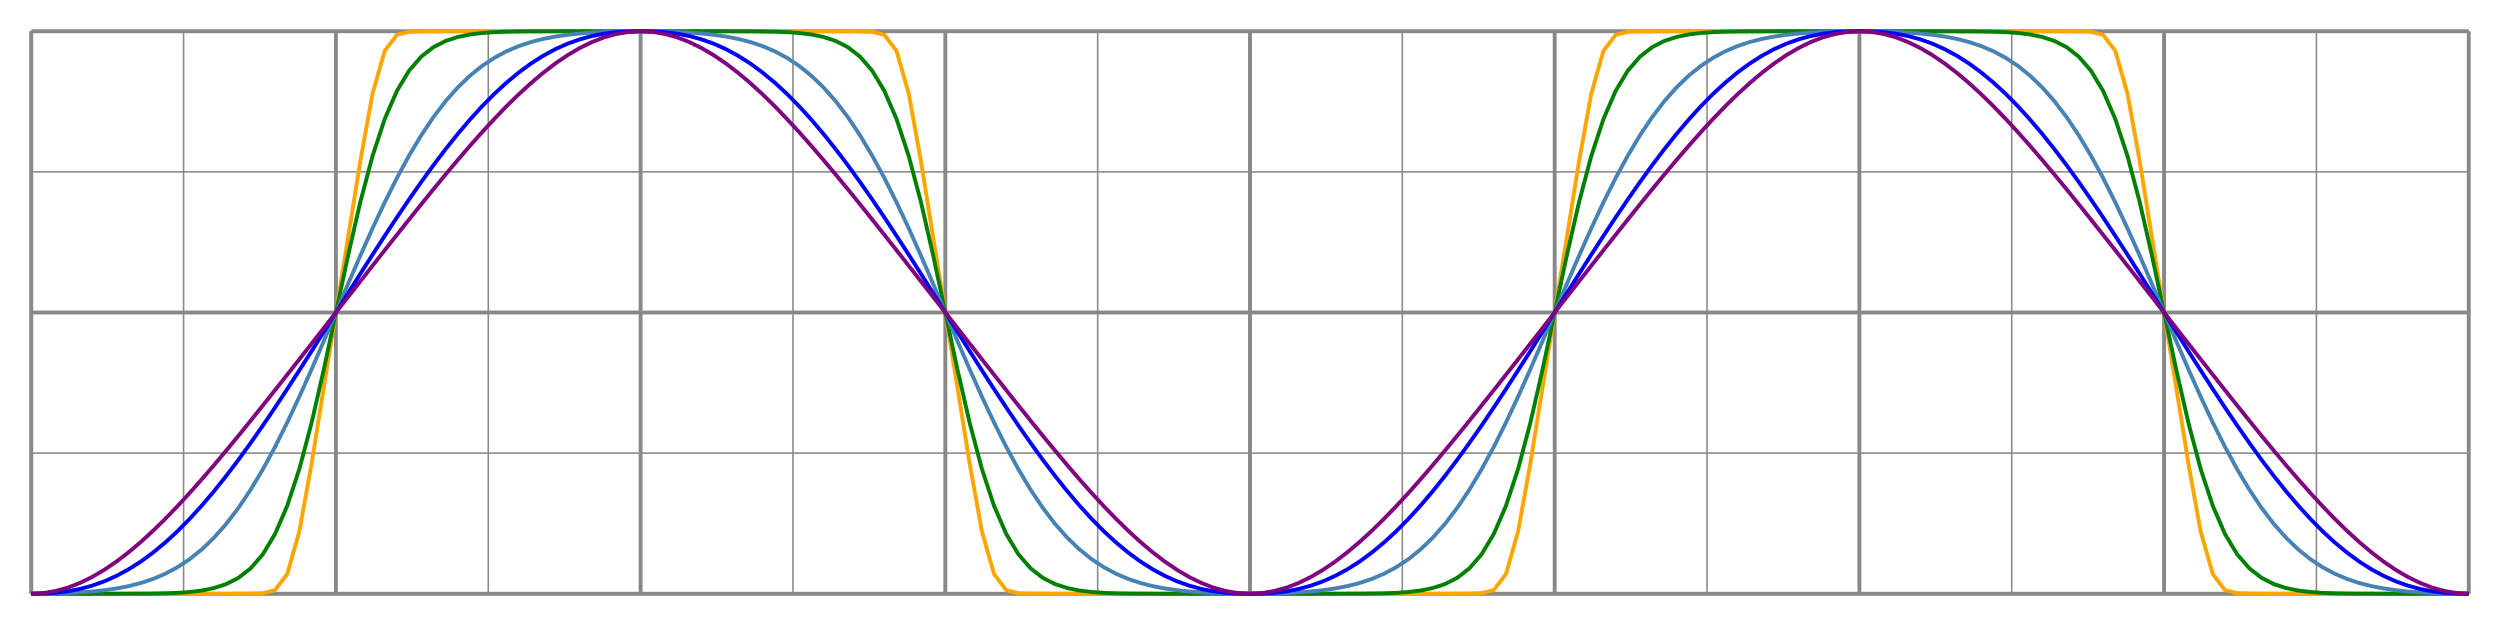 <svg xmlns="http://www.w3.org/2000/svg" width="800" height="200" viewBox="0 0 800 200">
<line x1="10" y1="10" x2="10" y2="190" stroke="#8886" stroke-width="1.25"/>
<line x1="58.75" y1="10" x2="58.75" y2="190" stroke="#8886" stroke-width="0.5"/>
<line x1="107.5" y1="10" x2="107.5" y2="190" stroke="#8886" stroke-width="1.25"/>
<line x1="156.25" y1="10" x2="156.25" y2="190" stroke="#8886" stroke-width="0.5"/>
<line x1="205" y1="10" x2="205" y2="190" stroke="#8886" stroke-width="1.25"/>
<line x1="253.75" y1="10" x2="253.75" y2="190" stroke="#8886" stroke-width="0.5"/>
<line x1="302.5" y1="10" x2="302.5" y2="190" stroke="#8886" stroke-width="1.25"/>
<line x1="351.25" y1="10" x2="351.25" y2="190" stroke="#8886" stroke-width="0.5"/>
<line x1="400" y1="10" x2="400" y2="190" stroke="#8886" stroke-width="1.25"/>
<line x1="448.75" y1="10" x2="448.75" y2="190" stroke="#8886" stroke-width="0.5"/>
<line x1="497.5" y1="10" x2="497.5" y2="190" stroke="#8886" stroke-width="1.25"/>
<line x1="546.25" y1="10" x2="546.25" y2="190" stroke="#8886" stroke-width="0.5"/>
<line x1="595" y1="10" x2="595" y2="190" stroke="#8886" stroke-width="1.25"/>
<line x1="643.75" y1="10" x2="643.75" y2="190" stroke="#8886" stroke-width="0.5"/>
<line x1="692.5" y1="10" x2="692.5" y2="190" stroke="#8886" stroke-width="1.25"/>
<line x1="741.25" y1="10" x2="741.25" y2="190" stroke="#8886" stroke-width="0.5"/>
<line x1="790" y1="10" x2="790" y2="190" stroke="#8886" stroke-width="1.25"/>
<line x1="10" y1="190" x2="790" y2="190" stroke="#8886" stroke-width="1.25"/>
<line x1="10" y1="145" x2="790" y2="145" stroke="#8886" stroke-width="0.5"/>
<line x1="10" y1="100" x2="790" y2="100" stroke="#8886" stroke-width="1.25"/>
<line x1="10" y1="55" x2="790" y2="55" stroke="#8886" stroke-width="0.5"/>
<line x1="10" y1="10" x2="790" y2="10" stroke="#8886" stroke-width="1.25"/>
<line x1="10" y1="190" x2="790" y2="190" stroke="#8888" stroke-width="1"/>
<line x1="10" y1="10" x2="10" y2="190" stroke="#8888" stroke-width="1"/>
<path d="M10.00,190.00L13.90,190.00L17.80,190.00L21.70,190.00L25.60,190.00L29.50,190.00L33.40,190.00L37.30,190.00L41.20,190.00L45.10,190.00L49.00,190.00L52.90,190.00L56.80,190.00L60.70,190.00L64.60,190.00L68.50,190.00L72.40,190.00L76.30,189.98L80.20,189.95L84.10,189.82L88.00,188.84L91.90,183.71L95.80,170.00L99.70,148.44L103.60,124.07L107.50,100.00L111.40,75.93L115.30,51.56L119.20,30.00L123.10,16.29L127.00,11.16L130.90,10.18L134.80,10.05L138.70,10.02L142.60,10.00L146.50,10.00L150.40,10.00L154.30,10.00L158.20,10.00L162.10,10.00L166.00,10.00L169.90,10.00L173.80,10.00L177.70,10.00L181.60,10.00L185.50,10.00L189.40,10.00L193.30,10.00L197.20,10.00L201.10,10.00L205.00,10.00L208.90,10.00L212.80,10.00L216.70,10.00L220.60,10.00L224.50,10.00L228.40,10.00L232.30,10.00L236.20,10.00L240.10,10.00L244.00,10.00L247.90,10.00L251.80,10.00L255.70,10.00L259.60,10.00L263.50,10.00L267.40,10.00L271.30,10.02L275.20,10.05L279.10,10.18L283.00,11.16L286.90,16.29L290.80,30.00L294.70,51.56L298.60,75.93L302.50,100.00L306.40,124.07L310.30,148.44L314.20,170.00L318.10,183.71L322.00,188.84L325.90,189.82L329.80,189.95L333.70,189.98L337.60,190.00L341.50,190.00L345.40,190.00L349.30,190.00L353.20,190.00L357.10,190.00L361.00,190.00L364.90,190.00L368.80,190.00L372.70,190.00L376.60,190.00L380.50,190.00L384.40,190.00L388.30,190.00L392.20,190.00L396.10,190.00L400.00,190.00L403.90,190.00L407.80,190.00L411.70,190.00L415.60,190.00L419.50,190.00L423.40,190.00L427.30,190.00L431.20,190.00L435.10,190.00L439.00,190.00L442.90,190.00L446.80,190.00L450.70,190.00L454.60,190.00L458.50,190.00L462.40,190.00L466.30,189.98L470.20,189.95L474.10,189.82L478.00,188.84L481.90,183.71L485.80,170.00L489.70,148.44L493.60,124.07L497.50,100.00L501.40,75.93L505.30,51.56L509.20,30.00L513.10,16.29L517.00,11.16L520.90,10.18L524.80,10.05L528.70,10.02L532.60,10.00L536.50,10.00L540.40,10.00L544.30,10.00L548.20,10.00L552.10,10.00L556.00,10.00L559.90,10.00L563.80,10.00L567.70,10.00L571.60,10.00L575.50,10.00L579.40,10.00L583.30,10.00L587.20,10.00L591.10,10.00L595.00,10.00L598.90,10.00L602.80,10.00L606.70,10.00L610.60,10.00L614.50,10.00L618.40,10.00L622.30,10.00L626.20,10.00L630.10,10.00L634.00,10.00L637.90,10.00L641.80,10.00L645.70,10.00L649.60,10.00L653.50,10.00L657.40,10.00L661.30,10.02L665.20,10.05L669.10,10.18L673.00,11.16L676.90,16.29L680.80,30.00L684.70,51.56L688.60,75.93L692.50,100.00L696.40,124.07L700.30,148.44L704.20,170.00L708.10,183.71L712.00,188.84L715.90,189.82L719.80,189.95L723.70,189.98L727.60,190.00L731.50,190.00L735.40,190.00L739.30,190.00L743.20,190.00L747.10,190.00L751.00,190.00L754.90,190.00L758.80,190.00L762.70,190.00L766.60,190.00L770.50,190.00L774.40,190.00L778.30,190.00L782.20,190.00L786.10,190.00L790.00,190.00" fill="none" stroke="orange" stroke-width="1.25"/>
<path d="M10.00,190.00L13.90,190.00L17.80,190.00L21.70,190.00L25.60,190.00L29.50,190.00L33.40,190.00L37.30,190.00L41.20,189.99L45.10,189.98L49.00,189.94L52.90,189.86L56.80,189.72L60.70,189.44L64.60,188.97L68.50,188.17L72.40,186.90L76.30,184.91L80.20,181.88L84.10,177.38L88.00,170.89L91.90,161.89L95.80,150.04L99.70,135.35L103.60,118.33L107.50,100.00L111.40,81.67L115.30,64.65L119.20,49.96L123.10,38.11L127.00,29.11L130.90,22.62L134.80,18.12L138.70,15.09L142.60,13.10L146.50,11.83L150.40,11.03L154.30,10.56L158.20,10.28L162.10,10.14L166.00,10.06L169.90,10.02L173.80,10.01L177.70,10.00L181.60,10.00L185.50,10.00L189.40,10.00L193.30,10.00L197.20,10.00L201.10,10.00L205.00,10.00L208.90,10.00L212.80,10.00L216.70,10.00L220.60,10.00L224.50,10.00L228.40,10.00L232.30,10.00L236.20,10.01L240.10,10.02L244.00,10.06L247.90,10.14L251.80,10.28L255.70,10.56L259.60,11.03L263.50,11.83L267.40,13.10L271.30,15.09L275.20,18.12L279.10,22.62L283.00,29.11L286.90,38.11L290.80,49.96L294.70,64.65L298.60,81.67L302.50,100.00L306.40,118.33L310.30,135.35L314.20,150.04L318.10,161.89L322.00,170.89L325.90,177.38L329.80,181.88L333.70,184.91L337.60,186.90L341.50,188.17L345.40,188.97L349.30,189.44L353.20,189.72L357.10,189.86L361.00,189.94L364.90,189.98L368.80,189.99L372.70,190.00L376.60,190.00L380.50,190.00L384.40,190.00L388.30,190.00L392.20,190.00L396.10,190.00L400.00,190.00L403.90,190.00L407.80,190.00L411.70,190.00L415.60,190.00L419.50,190.00L423.40,190.00L427.30,190.00L431.20,189.99L435.10,189.98L439.00,189.94L442.90,189.86L446.80,189.72L450.70,189.44L454.60,188.97L458.50,188.17L462.40,186.90L466.30,184.91L470.20,181.88L474.10,177.38L478.00,170.89L481.90,161.89L485.80,150.04L489.70,135.35L493.60,118.33L497.50,100.00L501.40,81.67L505.30,64.65L509.20,49.96L513.10,38.11L517.00,29.11L520.90,22.62L524.80,18.12L528.70,15.09L532.60,13.10L536.50,11.83L540.40,11.03L544.30,10.56L548.20,10.28L552.10,10.14L556.00,10.06L559.90,10.02L563.80,10.01L567.70,10.00L571.60,10.00L575.50,10.00L579.40,10.00L583.30,10.00L587.20,10.00L591.10,10.00L595.00,10.00L598.90,10.00L602.80,10.00L606.70,10.00L610.60,10.00L614.50,10.00L618.40,10.00L622.30,10.00L626.20,10.01L630.10,10.02L634.00,10.06L637.90,10.14L641.80,10.28L645.70,10.56L649.60,11.03L653.50,11.83L657.40,13.10L661.30,15.09L665.20,18.12L669.10,22.62L673.00,29.11L676.90,38.11L680.80,49.96L684.70,64.65L688.60,81.67L692.50,100.00L696.40,118.33L700.30,135.35L704.20,150.04L708.10,161.89L712.00,170.89L715.90,177.38L719.80,181.88L723.70,184.91L727.60,186.90L731.50,188.17L735.40,188.97L739.30,189.44L743.20,189.72L747.10,189.86L751.00,189.94L754.90,189.98L758.80,189.99L762.70,190.00L766.60,190.00L770.50,190.00L774.40,190.00L778.30,190.00L782.20,190.00L786.10,190.00L790.00,190.00" fill="none" stroke="green" stroke-width="1.25"/>
<path d="M10.00,190.00L13.90,189.98L17.80,189.90L21.70,189.77L25.60,189.56L29.50,189.27L33.40,188.86L37.30,188.30L41.20,187.55L45.10,186.55L49.00,185.25L52.90,183.59L56.80,181.50L60.70,178.93L64.60,175.79L68.50,172.04L72.40,167.63L76.30,162.53L80.20,156.71L84.10,150.20L88.00,143.02L91.90,135.23L95.80,126.92L99.70,118.19L103.60,109.17L107.50,100.00L111.40,90.83L115.30,81.81L119.20,73.08L123.10,64.77L127.00,56.98L130.90,49.80L134.80,43.29L138.70,37.47L142.60,32.37L146.50,27.96L150.40,24.21L154.30,21.07L158.20,18.50L162.10,16.41L166.00,14.75L169.90,13.45L173.80,12.45L177.70,11.70L181.60,11.14L185.50,10.73L189.40,10.44L193.30,10.23L197.20,10.10L201.10,10.02L205.00,10.00L208.90,10.02L212.80,10.10L216.70,10.23L220.60,10.44L224.50,10.73L228.40,11.14L232.30,11.70L236.20,12.45L240.10,13.45L244.00,14.75L247.90,16.41L251.80,18.50L255.70,21.07L259.60,24.21L263.50,27.96L267.40,32.37L271.30,37.47L275.20,43.29L279.10,49.80L283.00,56.98L286.90,64.77L290.80,73.08L294.70,81.81L298.60,90.83L302.50,100.00L306.40,109.17L310.30,118.19L314.20,126.92L318.10,135.23L322.00,143.02L325.90,150.20L329.80,156.71L333.70,162.53L337.60,167.63L341.50,172.04L345.40,175.79L349.30,178.93L353.20,181.50L357.10,183.59L361.00,185.25L364.90,186.55L368.80,187.55L372.70,188.30L376.60,188.86L380.50,189.27L384.40,189.56L388.30,189.77L392.20,189.90L396.10,189.98L400.00,190.00L403.90,189.98L407.80,189.90L411.70,189.77L415.60,189.56L419.50,189.27L423.40,188.86L427.30,188.30L431.20,187.55L435.10,186.55L439.00,185.25L442.90,183.59L446.80,181.50L450.70,178.93L454.60,175.79L458.50,172.04L462.40,167.63L466.30,162.53L470.20,156.71L474.10,150.20L478.00,143.02L481.90,135.23L485.80,126.92L489.70,118.19L493.60,109.17L497.50,100.00L501.40,90.83L505.30,81.81L509.20,73.08L513.10,64.77L517.00,56.98L520.90,49.80L524.80,43.29L528.70,37.47L532.60,32.37L536.50,27.96L540.40,24.21L544.30,21.07L548.20,18.50L552.10,16.41L556.00,14.75L559.90,13.45L563.80,12.45L567.70,11.70L571.60,11.14L575.50,10.73L579.40,10.44L583.30,10.23L587.20,10.10L591.10,10.02L595.00,10.00L598.90,10.02L602.80,10.10L606.70,10.23L610.60,10.44L614.50,10.73L618.40,11.14L622.30,11.70L626.20,12.45L630.10,13.45L634.00,14.75L637.90,16.41L641.80,18.50L645.70,21.07L649.60,24.21L653.50,27.96L657.40,32.37L661.30,37.47L665.20,43.29L669.10,49.80L673.00,56.98L676.90,64.77L680.80,73.08L684.70,81.81L688.60,90.83L692.50,100.00L696.40,109.17L700.30,118.19L704.20,126.92L708.10,135.23L712.00,143.02L715.90,150.20L719.80,156.71L723.70,162.53L727.60,167.63L731.50,172.04L735.40,175.79L739.30,178.93L743.20,181.50L747.10,183.59L751.00,185.25L754.90,186.55L758.80,187.55L762.70,188.30L766.60,188.86L770.50,189.27L774.40,189.56L778.30,189.77L782.20,189.90L786.10,189.98L790.00,190.00" fill="none" stroke="steelblue" stroke-width="1.25"/>
<path d="M10.00,190.00L13.90,189.94L17.80,189.70L21.70,189.22L25.60,188.46L29.50,187.40L33.40,186.01L37.30,184.26L41.20,182.15L45.10,179.67L49.00,176.80L52.90,173.57L56.80,169.98L60.70,166.03L64.60,161.75L68.50,157.16L72.40,152.28L76.30,147.14L80.20,141.76L84.10,136.18L88.00,130.42L91.90,124.51L95.80,118.49L99.70,112.37L103.60,106.20L107.50,100.00L111.40,93.80L115.30,87.63L119.20,81.51L123.10,75.49L127.00,69.58L130.90,63.82L134.80,58.24L138.70,52.86L142.60,47.72L146.50,42.84L150.40,38.25L154.30,33.97L158.20,30.02L162.10,26.43L166.00,23.20L169.90,20.33L173.80,17.85L177.70,15.74L181.60,13.99L185.50,12.60L189.40,11.54L193.30,10.78L197.20,10.30L201.10,10.06L205.00,10.00L208.90,10.06L212.80,10.30L216.70,10.78L220.60,11.54L224.50,12.60L228.40,13.99L232.30,15.74L236.20,17.85L240.10,20.33L244.00,23.20L247.90,26.43L251.80,30.02L255.70,33.97L259.60,38.25L263.50,42.84L267.40,47.72L271.30,52.86L275.20,58.24L279.10,63.82L283.00,69.58L286.90,75.49L290.80,81.51L294.70,87.63L298.60,93.80L302.50,100.00L306.40,106.20L310.30,112.37L314.20,118.49L318.10,124.51L322.00,130.42L325.90,136.18L329.80,141.76L333.70,147.14L337.60,152.28L341.50,157.16L345.40,161.75L349.30,166.03L353.20,169.98L357.10,173.57L361.00,176.80L364.90,179.67L368.80,182.15L372.70,184.26L376.60,186.01L380.50,187.40L384.40,188.46L388.30,189.22L392.20,189.70L396.10,189.94L400.00,190.00L403.90,189.94L407.80,189.70L411.70,189.22L415.60,188.46L419.50,187.40L423.40,186.01L427.30,184.26L431.20,182.15L435.10,179.67L439.00,176.80L442.90,173.57L446.80,169.98L450.70,166.03L454.60,161.75L458.50,157.16L462.40,152.28L466.30,147.14L470.20,141.76L474.10,136.18L478.00,130.42L481.90,124.51L485.80,118.49L489.70,112.37L493.60,106.20L497.50,100.00L501.40,93.80L505.30,87.63L509.20,81.51L513.10,75.49L517.00,69.58L520.90,63.82L524.80,58.24L528.70,52.86L532.60,47.72L536.50,42.84L540.40,38.25L544.30,33.97L548.20,30.02L552.10,26.43L556.00,23.20L559.90,20.33L563.80,17.85L567.70,15.74L571.60,13.99L575.50,12.60L579.40,11.54L583.30,10.78L587.20,10.30L591.10,10.06L595.00,10.00L598.90,10.06L602.80,10.30L606.70,10.78L610.60,11.54L614.50,12.60L618.40,13.99L622.30,15.74L626.20,17.85L630.10,20.33L634.00,23.20L637.90,26.43L641.80,30.02L645.70,33.97L649.60,38.25L653.50,42.84L657.40,47.72L661.30,52.86L665.20,58.24L669.10,63.82L673.00,69.58L676.90,75.49L680.80,81.51L684.70,87.63L688.60,93.80L692.50,100.00L696.40,106.20L700.30,112.37L704.20,118.49L708.10,124.51L712.00,130.42L715.90,136.18L719.80,141.76L723.70,147.14L727.60,152.28L731.50,157.16L735.40,161.75L739.30,166.03L743.20,169.98L747.10,173.57L751.00,176.80L754.90,179.67L758.80,182.15L762.70,184.26L766.60,186.01L770.50,187.40L774.40,188.46L778.30,189.22L782.20,189.70L786.10,189.94L790.00,190.00" fill="none" stroke="blue" stroke-width="1.25"/>
<path d="M10.00,190.00L13.90,189.78L17.80,189.12L21.70,188.04L25.60,186.53L29.50,184.62L33.40,182.33L37.30,179.68L41.20,176.69L45.10,173.40L49.00,169.83L52.90,166.01L56.80,161.97L60.70,157.74L64.60,153.35L68.50,148.82L72.40,144.17L76.30,139.44L80.20,134.63L84.10,129.76L88.00,124.85L91.90,119.91L95.80,114.95L99.70,109.98L103.60,104.99L107.50,100.00L111.40,95.01L115.30,90.02L119.20,85.05L123.10,80.09L127.00,75.15L130.90,70.24L134.80,65.37L138.70,60.56L142.60,55.83L146.50,51.18L150.40,46.65L154.30,42.26L158.20,38.03L162.10,33.99L166.00,30.17L169.90,26.60L173.80,23.31L177.70,20.32L181.60,17.67L185.50,15.38L189.40,13.47L193.30,11.96L197.20,10.88L201.10,10.22L205.00,10.00L208.90,10.22L212.80,10.88L216.70,11.96L220.60,13.47L224.50,15.38L228.40,17.67L232.30,20.32L236.20,23.31L240.10,26.60L244.00,30.17L247.90,33.99L251.80,38.03L255.70,42.26L259.60,46.65L263.50,51.18L267.40,55.83L271.30,60.56L275.20,65.37L279.10,70.24L283.00,75.15L286.90,80.09L290.80,85.05L294.70,90.02L298.60,95.01L302.50,100.00L306.40,104.99L310.30,109.98L314.20,114.95L318.10,119.91L322.00,124.85L325.90,129.76L329.80,134.63L333.70,139.44L337.60,144.17L341.50,148.82L345.40,153.35L349.30,157.74L353.20,161.97L357.10,166.01L361.00,169.83L364.90,173.40L368.80,176.69L372.70,179.68L376.60,182.33L380.50,184.62L384.40,186.53L388.30,188.04L392.20,189.12L396.10,189.78L400.00,190.00L403.90,189.78L407.80,189.12L411.70,188.04L415.60,186.53L419.50,184.62L423.40,182.33L427.30,179.68L431.20,176.69L435.10,173.40L439.00,169.83L442.90,166.01L446.80,161.97L450.70,157.74L454.60,153.35L458.50,148.82L462.40,144.17L466.30,139.44L470.20,134.63L474.10,129.76L478.00,124.85L481.90,119.91L485.80,114.95L489.70,109.98L493.60,104.99L497.50,100.00L501.40,95.01L505.30,90.02L509.20,85.05L513.10,80.09L517.00,75.15L520.90,70.24L524.80,65.37L528.70,60.56L532.60,55.83L536.50,51.18L540.40,46.65L544.30,42.26L548.20,38.03L552.10,33.99L556.00,30.17L559.90,26.60L563.80,23.31L567.70,20.32L571.60,17.67L575.50,15.38L579.40,13.47L583.30,11.96L587.20,10.88L591.10,10.22L595.00,10.00L598.90,10.22L602.80,10.88L606.70,11.96L610.60,13.47L614.50,15.38L618.40,17.67L622.30,20.32L626.20,23.31L630.10,26.60L634.00,30.17L637.90,33.99L641.80,38.03L645.70,42.26L649.60,46.65L653.50,51.18L657.40,55.83L661.30,60.56L665.20,65.37L669.10,70.24L673.00,75.15L676.90,80.09L680.80,85.05L684.70,90.02L688.60,95.01L692.50,100.00L696.40,104.99L700.30,109.98L704.20,114.95L708.10,119.91L712.00,124.85L715.90,129.76L719.80,134.63L723.70,139.44L727.60,144.17L731.50,148.82L735.40,153.35L739.30,157.74L743.20,161.97L747.10,166.01L751.00,169.83L754.90,173.40L758.80,176.69L762.70,179.68L766.60,182.33L770.50,184.62L774.40,186.53L778.30,188.04L782.20,189.12L786.10,189.78L790.00,190.00" fill="none" stroke="purple" stroke-width="1.25"/>
</svg>